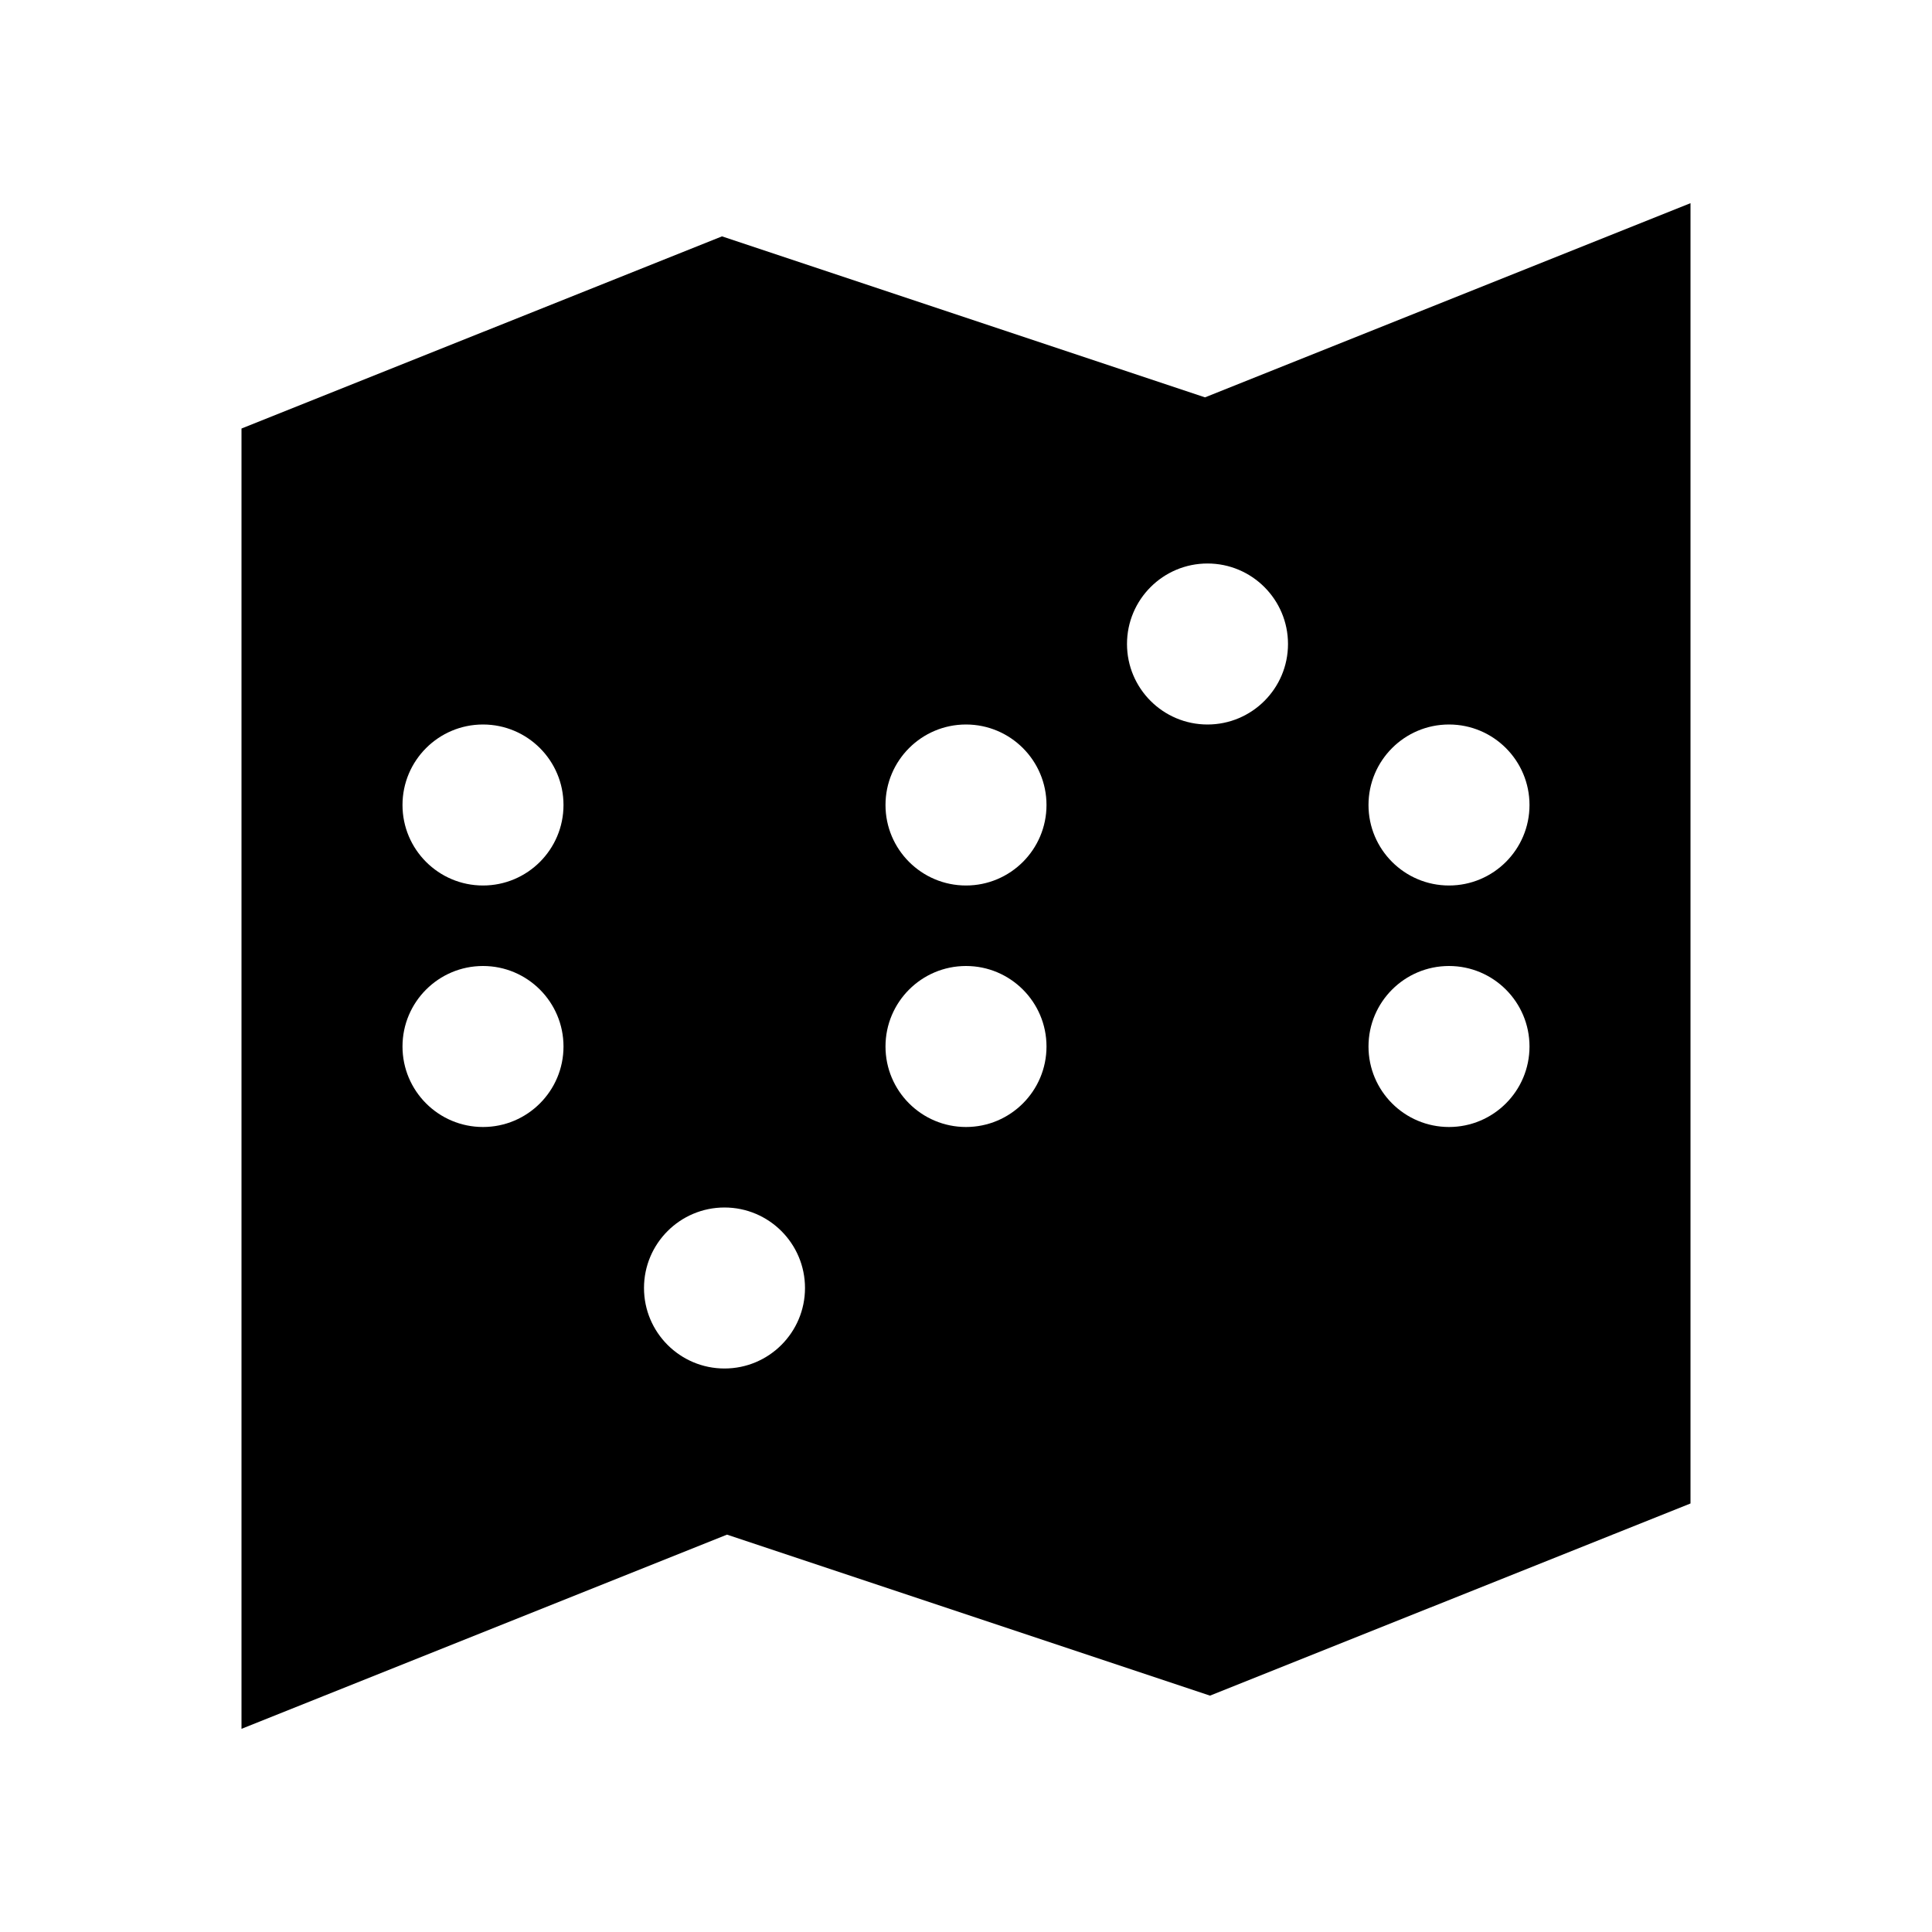 <?xml version="1.0"?>
<svg xmlns="http://www.w3.org/2000/svg" viewBox="0 0 24 24">
    <path d="M21,2.524l-6.031,2.412c0,0,0,0,0,0l-6-2c0,0,0,0,0,0L3.001,5.323C3,5.323,3,5.324,3,5.324v16.152c0,0,0,0,0,0l6.031-2.412 c0,0,0,0,0,0l6,2c0,0,0,0,0,0l5.968-2.387c0,0,0.001-0.001,0.001-0.001V2.524z M6,14c-0.552,0-1-0.448-1-1c0-0.552,0.448-1,1-1 s1,0.448,1,1C7,13.552,6.552,14,6,14z M6,11c-0.552,0-1-0.448-1-1c0-0.552,0.448-1,1-1s1,0.448,1,1C7,10.552,6.552,11,6,11z M9,17 c-0.552,0-1-0.448-1-1c0-0.552,0.448-1,1-1s1,0.448,1,1C10,16.552,9.552,17,9,17z M12,14c-0.552,0-1-0.448-1-1c0-0.552,0.448-1,1-1 s1,0.448,1,1C13,13.552,12.552,14,12,14z M12,11c-0.552,0-1-0.448-1-1c0-0.552,0.448-1,1-1s1,0.448,1,1C13,10.552,12.552,11,12,11z M15,9c-0.552,0-1-0.448-1-1c0-0.552,0.448-1,1-1s1,0.448,1,1C16,8.552,15.552,9,15,9z M18,14c-0.552,0-1-0.448-1-1 c0-0.552,0.448-1,1-1s1,0.448,1,1C19,13.552,18.552,14,18,14z M18,11c-0.552,0-1-0.448-1-1c0-0.552,0.448-1,1-1s1,0.448,1,1 C19,10.552,18.552,11,18,11z"/>
</svg>
